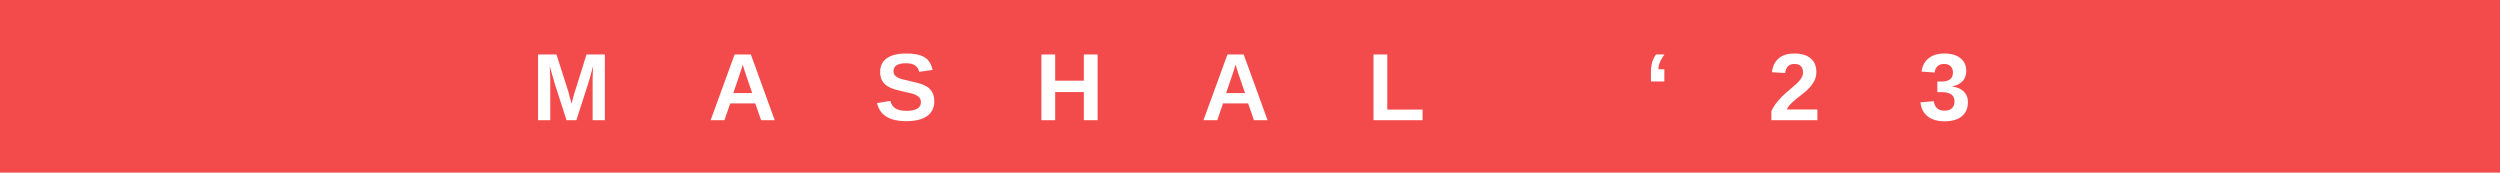 <svg width="811" height="56" viewBox="0 0 811 56" fill="none" xmlns="http://www.w3.org/2000/svg">
<rect width="811" height="56" fill="#F34B4B"/>
<path d="M178.507 26.073V39H174.541V17.672H180.52L184.334 29.6C184.506 30.266 184.682 30.937 184.864 31.613C185.046 32.279 185.222 32.945 185.394 33.611C185.505 33.228 185.611 32.849 185.712 32.476C185.813 32.093 185.914 31.709 186.014 31.326C186.125 30.942 186.236 30.564 186.347 30.19L190.268 17.672H196.217V39H192.251V26.073C192.251 25.781 192.261 25.195 192.281 24.317C192.311 23.429 192.352 22.466 192.402 21.426C192.049 22.779 191.736 23.929 191.464 24.877C191.201 25.826 190.984 26.568 190.813 27.102L186.968 39H183.789L179.945 27.102L178.325 21.426C178.386 22.597 178.431 23.571 178.461 24.348C178.491 25.115 178.507 25.69 178.507 26.073ZM236.885 33.551L234.993 39H230.527L238.308 17.672H243.575L251.325 39H246.905L245.013 33.551H236.885ZM240.941 20.957C240.84 21.361 240.699 21.845 240.518 22.41C240.336 22.975 240.205 23.374 240.124 23.606L237.884 30.19H244.014L241.713 23.47C241.572 23.056 241.441 22.637 241.32 22.213C241.199 21.79 241.073 21.371 240.941 20.957ZM303.088 32.855C303.088 34.943 302.311 36.543 300.757 37.653C299.213 38.753 296.943 39.303 293.946 39.303C288.547 39.303 285.404 37.35 284.516 33.445L288.83 32.733C289.122 33.864 289.692 34.686 290.54 35.201C291.388 35.705 292.563 35.958 294.067 35.958C295.631 35.958 296.802 35.72 297.579 35.246C298.356 34.772 298.744 34.06 298.744 33.112C298.744 32.506 298.568 32.007 298.214 31.613C297.861 31.22 297.357 30.892 296.701 30.629C296.378 30.498 295.904 30.357 295.278 30.206C294.652 30.044 293.875 29.867 292.947 29.676C291.877 29.424 291.04 29.212 290.434 29.04C289.829 28.858 289.344 28.687 288.981 28.525C288.618 28.354 288.265 28.167 287.921 27.965C287.165 27.511 286.574 26.906 286.15 26.149C285.727 25.392 285.515 24.449 285.515 23.318C285.515 21.391 286.236 19.918 287.679 18.898C289.132 17.869 291.241 17.355 294.006 17.355C296.65 17.355 298.633 17.768 299.955 18.596C301.287 19.423 302.145 20.791 302.528 22.698L298.199 23.288C297.977 22.37 297.523 21.678 296.837 21.214C296.161 20.75 295.187 20.518 293.916 20.518C292.563 20.518 291.549 20.73 290.873 21.154C290.197 21.578 289.859 22.213 289.859 23.061C289.859 23.616 290 24.07 290.283 24.423C290.575 24.776 291.004 25.079 291.569 25.331C292.104 25.574 293.25 25.881 295.005 26.255C296.025 26.477 296.903 26.689 297.639 26.891C298.376 27.082 298.966 27.269 299.41 27.451C299.854 27.642 300.248 27.844 300.591 28.056C300.944 28.268 301.247 28.495 301.499 28.737C302.014 29.232 302.407 29.822 302.68 30.508C302.952 31.184 303.088 31.966 303.088 32.855ZM342.303 29.857V39H337.838V17.672H342.303V26.164H351.597V17.672H356.063V39H351.597V29.857H342.303ZM396.761 33.551L394.869 39H390.404L398.184 17.672H403.452L411.202 39H406.782L404.89 33.551H396.761ZM400.818 20.957C400.717 21.361 400.576 21.845 400.394 22.41C400.212 22.975 400.081 23.374 400 23.606L397.76 30.19H403.891L401.59 23.47C401.448 23.056 401.317 22.637 401.196 22.213C401.075 21.79 400.949 21.371 400.818 20.957ZM461.482 35.549V39H445.573V17.672H450.038V35.549H461.482ZM539.912 22.471V26.421H535.567V23.47C535.567 22.249 535.698 21.174 535.961 20.246C536.223 19.307 536.637 18.449 537.202 17.672H539.972C539.346 18.459 538.857 19.277 538.504 20.125C538.161 20.962 537.989 21.744 537.989 22.471H539.912ZM589.556 35.503V39H574.631V36.048C575.004 35.231 575.479 34.434 576.054 33.657C576.629 32.87 577.315 32.083 578.112 31.295C578.92 30.498 579.838 29.681 580.867 28.843C581.614 28.238 582.25 27.688 582.774 27.193C583.299 26.689 583.708 26.24 584.001 25.846C584.303 25.453 584.53 25.064 584.682 24.681C584.833 24.287 584.909 23.904 584.909 23.53C584.909 22.602 584.672 21.906 584.197 21.441C583.733 20.977 583.037 20.745 582.108 20.745C581.2 20.745 580.504 20.992 580.02 21.487C579.545 21.971 579.238 22.703 579.096 23.682L574.813 23.439C575.055 21.462 575.791 19.953 577.023 18.914C578.264 17.874 579.949 17.355 582.078 17.355C584.379 17.355 586.145 17.879 587.376 18.929C588.607 19.978 589.223 21.451 589.223 23.349C589.223 24.418 589.001 25.377 588.557 26.225C588.113 27.072 587.548 27.854 586.861 28.571C586.296 29.186 585.655 29.772 584.939 30.327C584.233 30.882 583.546 31.422 582.88 31.946C582.174 32.511 581.528 33.081 580.943 33.657C580.368 34.232 579.939 34.847 579.656 35.503H589.556ZM638.398 33.081C638.398 35.08 637.742 36.623 636.43 37.713C635.118 38.803 633.251 39.348 630.829 39.348C628.539 39.348 626.717 38.823 625.365 37.774C624.013 36.714 623.221 35.191 622.988 33.203L627.318 32.824C627.59 34.873 628.756 35.897 630.814 35.897C631.833 35.897 632.626 35.645 633.191 35.14C633.756 34.636 634.038 33.864 634.038 32.824C634.038 31.876 633.695 31.149 633.009 30.645C632.323 30.14 631.304 29.888 629.951 29.888H628.468V26.452H629.861C631.082 26.452 632 26.204 632.615 25.71C633.231 25.205 633.539 24.489 633.539 23.561C633.539 22.683 633.292 21.996 632.797 21.502C632.313 20.997 631.601 20.745 630.663 20.745C629.785 20.745 629.073 20.987 628.529 21.472C627.994 21.956 627.686 22.642 627.605 23.53L623.352 23.227C623.574 21.391 624.336 19.953 625.637 18.914C626.939 17.874 628.64 17.355 630.738 17.355C632.969 17.355 634.709 17.859 635.961 18.868C637.222 19.867 637.853 21.255 637.853 23.031C637.853 24.363 637.459 25.458 636.672 26.315C635.895 27.173 634.77 27.743 633.297 28.026V28.086C634.931 28.278 636.188 28.818 637.066 29.706C637.954 30.584 638.398 31.709 638.398 33.081Z" fill="white"/>
</svg>
